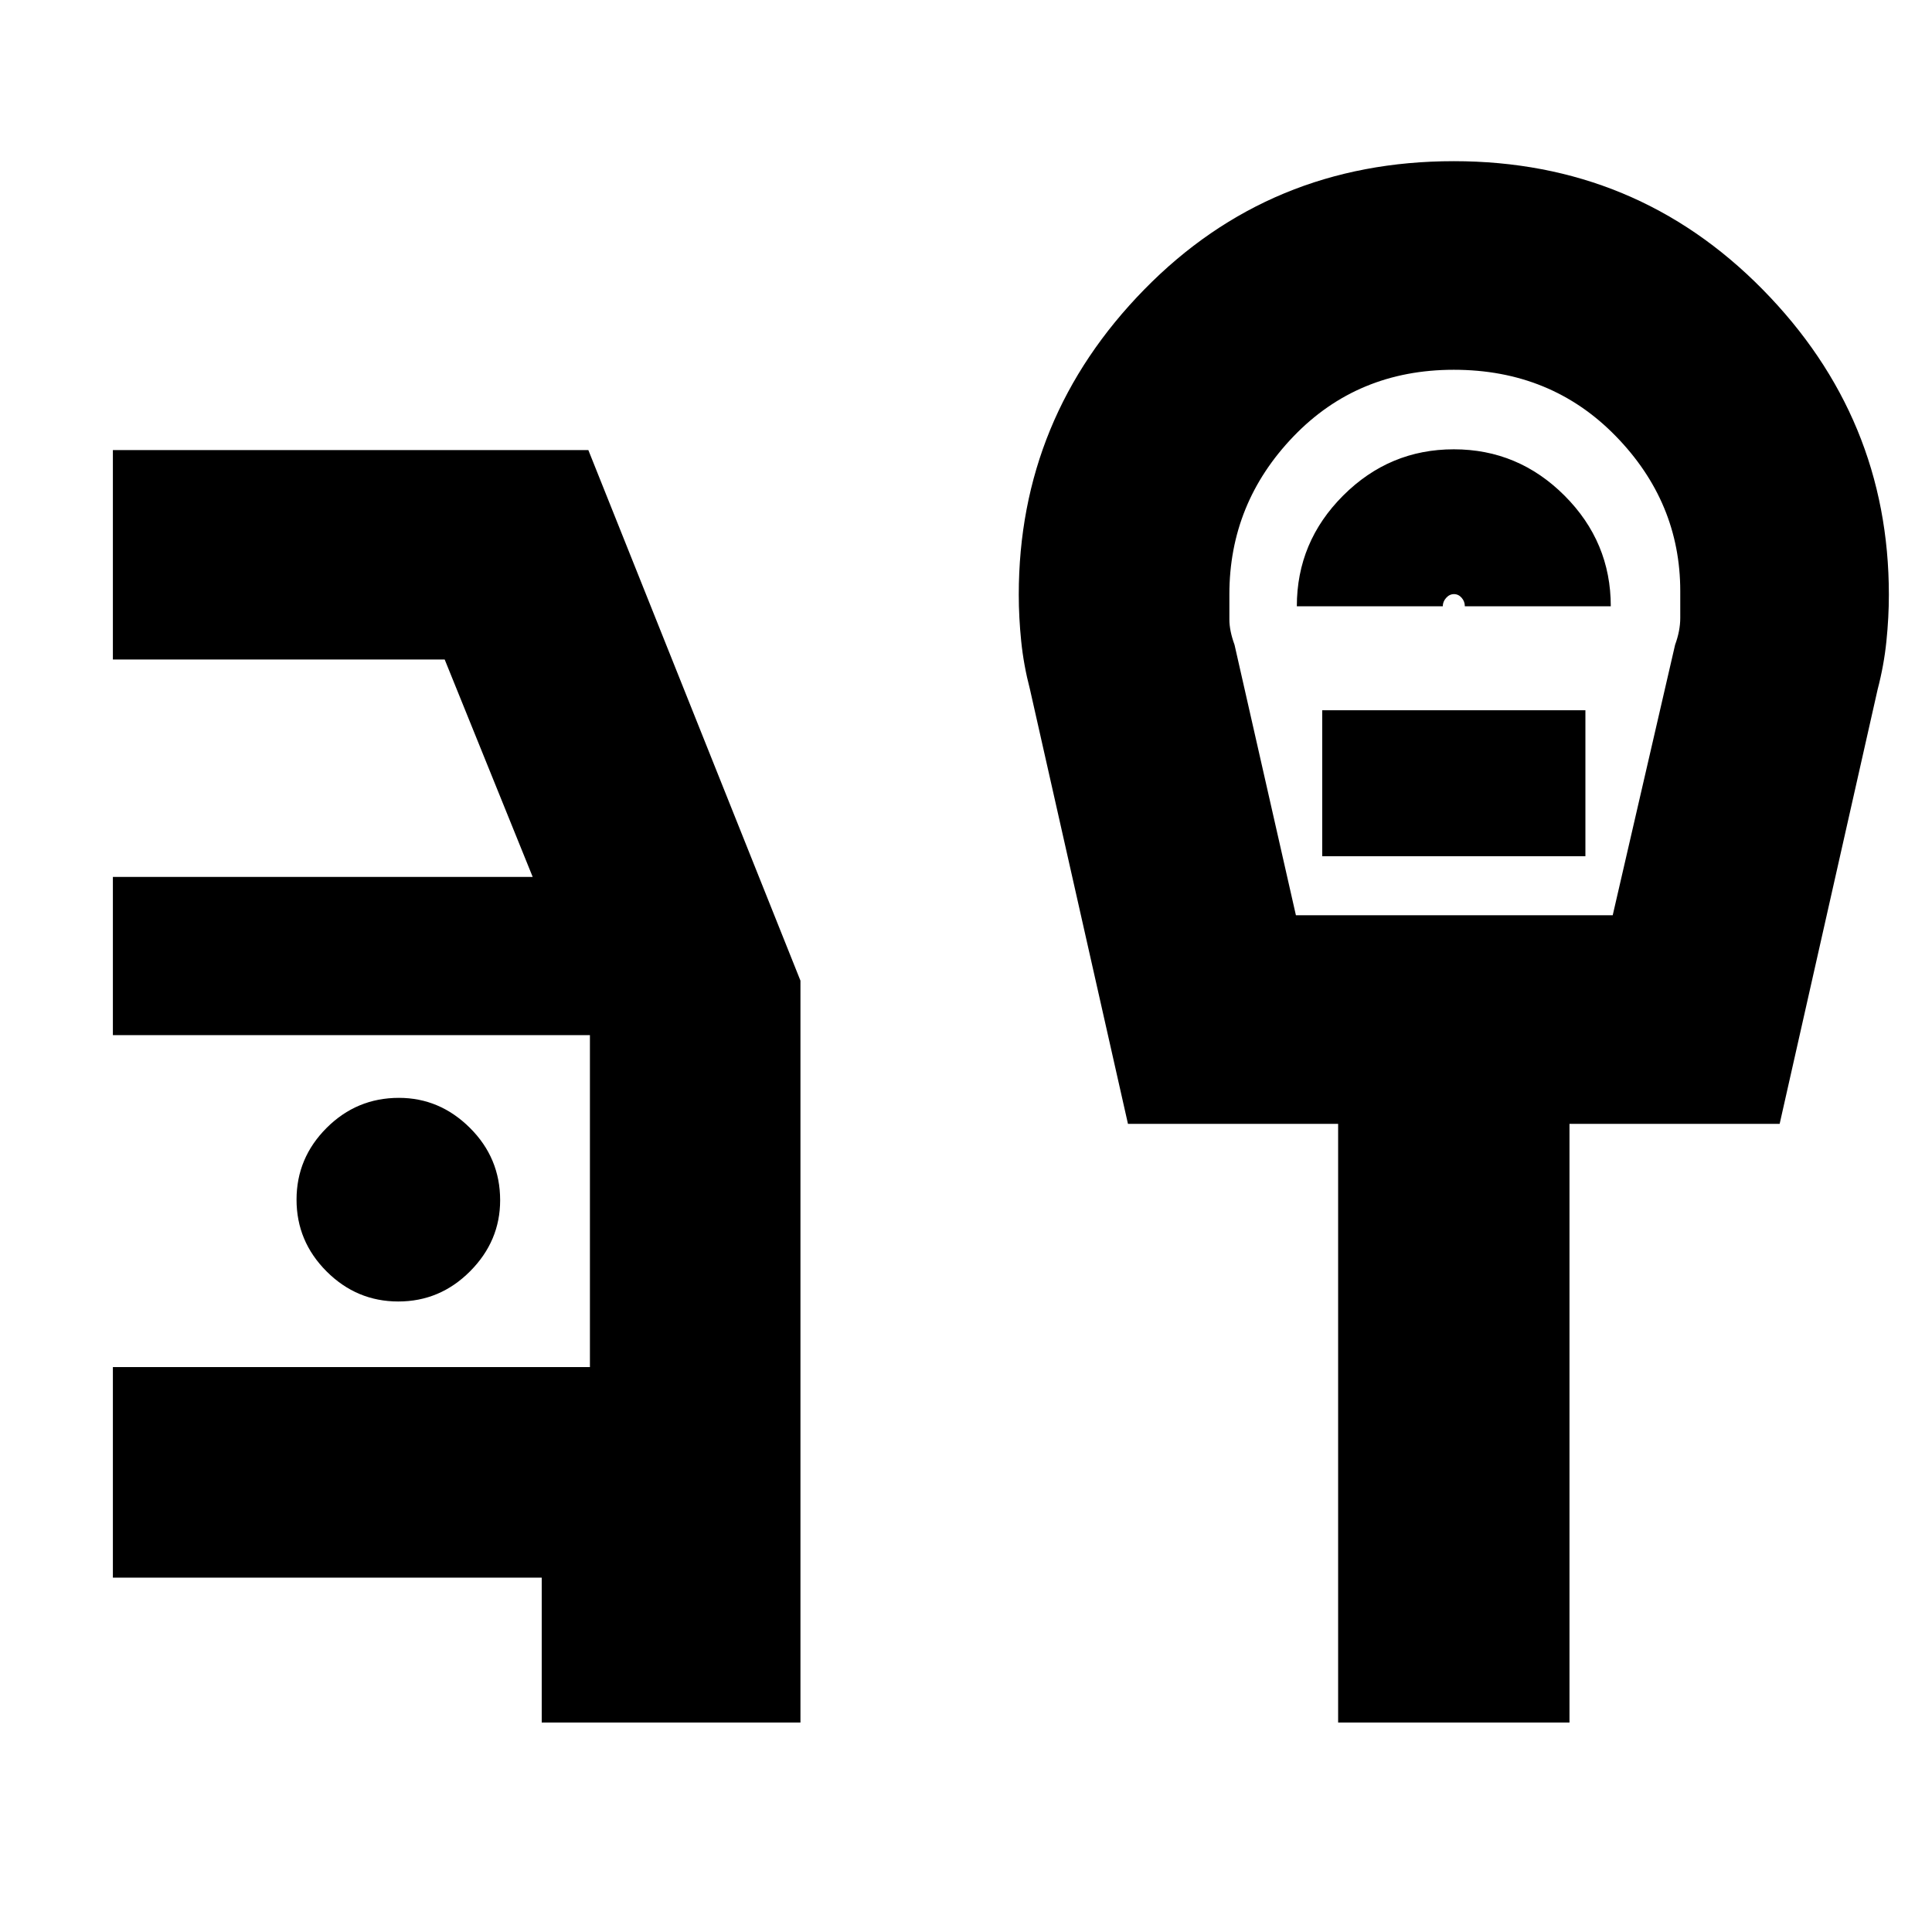 <svg xmlns="http://www.w3.org/2000/svg" height="20" viewBox="0 -960 960 960" width="20"><path d="M269.18-104.09v-72H56.09V-280.7h237.04v-164.95H56.09v-78.61h208.6L220.96-632.3H56.09v-104.05h236.26l105.39 263.63v368.63H269.18ZM197.93-313.3q20.72 0 35.66-15.01 14.93-15.01 14.93-35.3 0-21-15-35.93-15.01-14.94-35.3-14.94-21 0-35.94 14.94-14.93 14.93-14.93 35.65t14.93 35.65q14.94 14.94 35.65 14.94Zm446-191.92h157.42l31-134.39q2.56-7 2.56-13.3v-13.37q0-44.19-32.12-77.09-32.12-32.89-80.4-32.89-47.85 0-79.69 33.14-31.83 33.15-31.83 78.42v12.53q0 5.56 2.56 12.56l30.5 134.39Zm.46-153.52h72.52q0-2.3 1.67-4.17t3.89-1.87q2.23 0 3.81 1.81 1.59 1.81 1.59 4.23h72.52q0-32-23-55t-55-23q-32 0-55 23t-23 55ZM657-534.56h130.78v-72.53H657v72.53Zm7.91 430.47v-297.47H560.48l-48.7-215.92q-3.14-12.02-4.35-23.91-1.21-11.89-1.21-23.08 0-88 62.4-151.72t153.77-63.72q90.71 0 153.44 63.72 62.74 63.72 62.74 151.72 0 11.19-1.22 23.08-1.21 11.89-4.35 23.91l-48.7 215.92H779.87v297.47H664.91Zm57.48-536.65Z"/></svg>